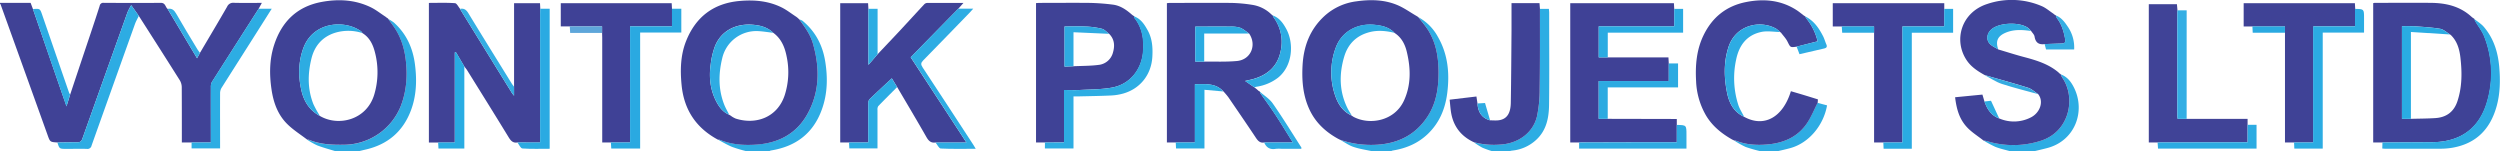 <svg xmlns="http://www.w3.org/2000/svg" viewBox="0 0 1573.32 95.22"><defs><style>.cls-1{fill:#404296;}.cls-2{fill:#2dade3;}.cls-3{fill:#2eace3;}.cls-4{fill:#2dace3;}.cls-5{fill:#3f4296;}.cls-6{fill:#3f4196;}.cls-7{fill:#404397;}.cls-8{fill:#2aa9e1;}.cls-9{fill:#2aabe2;}.cls-10{fill:#2bace3;}.cls-11{fill:#2aaae2;}.cls-12{fill:#33aee4;}.cls-13{fill:#2caae1;}.cls-14{fill:#29ace3;}.cls-15{fill:#2eabe2;}.cls-16{fill:#2babe2;}.cls-17{fill:#34ade3;}.cls-18{fill:#2dace2;}.cls-19{fill:#5ea6da;}.cls-20{fill:#34abe1;}</style></defs><title>Asset 4</title><g id="Layer_2" data-name="Layer 2"><g id="Layer_1-2" data-name="Layer 1"><path class="cls-1" d="M36.12,89.66c-4.65-.28-4.61-.3-6.23-4.83Q15.14,43.76.35,2.7C.29,2.56.12,2.46,0,2.34V1.82H19.27L20.73,5.7,31.86,38c3.23,9.38,6.46,18.76,10,28.92l2.33-7.49Q50.56,40.3,57,21.14c1.94-5.81,3.88-11.62,5.73-17.46a2.23,2.23,0,0,1,2.54-1.89c12,.06,23.95.13,35.92,0,3,0,2.82,2.62,4.29,3.83L124,36.67l1.85-3.39c5.71-9.69,11.48-19.34,17.09-29.08a4.1,4.1,0,0,1,4.21-2.43c5.75.15,11.51.05,17.63.05l-2,3.69q-14.73,23-29.39,46.06a6.38,6.38,0,0,0-.67,3.21c-.05,10.59,0,21.18,0,31.78v3.1H114.44v-3c0-10.6,0-21.2-.06-31.8a8.65,8.65,0,0,0-1.22-4.33C104.62,37,96,23.49,87.36,10L82.57,3.25a45.4,45.4,0,0,0-2.31,4.43Q66,47.49,51.82,87.32c-.65,1.82-1.58,2.3-3.4,2.26C44.32,89.49,40.22,89.62,36.12,89.66Z"/><path class="cls-2" d="M969.12,5.57h5.64c.07,1,.18,1.71.18,2.45,0,19.28.17,38.56-.07,57.83-.1,8.23-1.59,16.2-8.18,22.23a25.81,25.81,0,0,1-15.21,6.71,11.44,11.44,0,0,0-1.7.43H939.29a60.71,60.71,0,0,1-6.44-2.3,52.46,52.46,0,0,1-5.38-3.42A48.06,48.06,0,0,0,944,91c11.11-.62,20.78-7.18,23.28-17.93A81.43,81.43,0,0,0,969,55.87C969.2,39.1,969.09,22.34,969.12,5.57Z"/><path class="cls-3" d="M892.53,10.77a30.6,30.6,0,0,1,12.33,12.32c6.43,11.11,7.51,23.15,5.91,35.63-1.28,9.92-4.95,18.67-12.31,25.68-6.19,5.89-13.68,9-22,10.33a4.24,4.24,0,0,0-1.12.49H863.77c-4-.89-8.12-1.45-12-2.77-3-1-5.7-3-8.53-4.52a59.89,59.89,0,0,0,23.61,3.13c13.47-.88,24.24-6.49,31.62-17.89,5.42-8.37,6.86-17.77,6.82-27.56,0-9.43-1.46-18.47-6.53-26.6C897,16.1,894.63,13.51,892.53,10.77Z"/><path class="cls-3" d="M503,12.22a7.57,7.57,0,0,1,2,.82c8,6.57,12.57,15.1,14.27,25.24C521,48.7,520.83,59,517.18,69c-5.43,15-16.4,23.2-32,25.7a4.6,4.6,0,0,0-1.12.49H469.91a89.75,89.75,0,0,1-9.09-2.7c-3.1-1.26-6-3-8.95-4.61a3.18,3.18,0,0,1,1,0c7.51,3.15,15.41,3.62,23.37,3.06C490,90,501.17,84.15,508,72c8-14.25,8-29.41,3.51-44.78C509.87,21.53,506.39,16.91,503,12.22Z"/><path class="cls-3" d="M211.35,95.22c-3.9-1.21-7.86-2.25-11.67-3.7A44.69,44.69,0,0,1,193.43,88a2.71,2.71,0,0,1,1,0c7.25,3,14.85,3.28,22.57,3.13a38.8,38.8,0,0,0,35.3-24.58c3.39-8.92,4.14-18.12,3.18-27.57-.84-8.36-3.25-16.07-8.21-22.92-1-1.39-2-2.76-3-4.14a24.79,24.79,0,0,1,3.62,2.27c7.94,7.11,12,16.17,13.29,26.6,1.24,9.84.91,19.56-2.65,28.9C253.49,82.9,243.85,91,230,94.14c-1.48.34-3,.72-4.44,1.08Z"/><path class="cls-4" d="M1296.86,46.79c4.11,1.47,6.58,4.77,8.37,8.37,7.43,14.94.59,33.45-16.83,38-2.73.72-5.48,1.36-8.22,2H1265c-3.09-.89-6.27-1.55-9.24-2.73a70.43,70.43,0,0,1-7.45-4,15.15,15.15,0,0,1,2,.31,56.23,56.23,0,0,0,34.36-.28c18.06-6,21.83-27.34,13.13-39.7A11.7,11.7,0,0,1,1296.86,46.79Z"/><path class="cls-3" d="M1108.16,95.22a95.59,95.59,0,0,1-9.54-2.72,58.29,58.29,0,0,1-7.26-4.06,3.46,3.46,0,0,1,1,.07c6.46,2.63,13.24,3,20,2.39,10.13-.9,19-4.71,24.79-13.38,2.67-4,4.48-8.52,6.67-12.8l6,1.59c-2.13,12.23-11.08,23.51-23,26.86-2.72.76-5.47,1.37-8.2,2Z"/><path class="cls-5" d="M789.46,55c.42.34.85.67,1.27,1l.68.58h0l.55.52,0,0,1,.63h0a2.84,2.84,0,0,0,.24.9c3.17,4.56,6.47,9,9.52,13.67,3.65,5.55,7.1,11.24,10.94,17.36h-18c-2.63.48-4-1-5.33-3-5.68-8.56-11.5-17-17.31-25.5a45.91,45.91,0,0,0-3-3.54C765,52.08,758.57,53,752,53V89.66H734.36V2c.58-.05,1.24-.16,1.9-.16,12.91,0,25.83-.11,38.74,0a96.13,96.13,0,0,1,13.22,1.23,22,22,0,0,1,11.9,6l.72.53h0c.33.58.61,1.21,1,1.76a26,26,0,0,1,4,21.26c-2,9.2-8.19,14.57-17.09,17.08-1.6.45-3.24.77-5.19,1.23Zm-3.34-33.88c-1.89-1.26-3.64-2.9-5.72-3.67a19.57,19.57,0,0,0-6.43-.71c-7.21-.08-14.41,0-21.75,0V38.79h5.62c6.88-.09,13.79.23,20.62-.4C787.18,37.58,791.05,28.39,786.12,21.12Z"/><path class="cls-1" d="M325.62,89.66c-2.88.49-4.25-1.2-5.6-3.41-8.55-14-17.21-27.84-25.84-41.73-.59-1-1.31-1.82-2-2.73q-2.66-4.51-5.3-9l-.67.2v56.7H269.91V1.83c5.51,0,11-.22,16.41.17,1.15.08,2.16,2.33,3.23,3.58a7.32,7.32,0,0,0,.33.69Q306,32.4,322.15,58.5a21,21,0,0,0,1.37,1.72V2h16.32c.06,1.19.13,2.37.19,3.55s-.11,2.07-.11,3.11q0,38.89,0,77.81v3.24Z"/><path class="cls-5" d="M503,12.22c3.41,4.69,6.89,9.31,8.54,15C516,42.6,516,57.76,508,72c-6.84,12.14-18,18-31.74,19-8,.56-15.86.09-23.37-3.06a3.18,3.18,0,0,0-1,0c-13.83-7.43-21.44-18.84-22.95-34.5-.93-9.54-.65-19,2.93-27.82,6-14.88,17.08-23.52,33.5-25,9.2-.83,18.1-.09,26.44,4,3.32,1.63,6.27,4,9.38,6l.74.58,0,0,1.09,1ZM459.9,72.81l.67.52a15.28,15.28,0,0,0,2.49,1.32c12.66,4,26.05-.72,30.72-14.55A47.41,47.41,0,0,0,495,35.29c-1.1-5.48-3.17-10.57-7.79-14.21l-.59-.43h0c-3.61-3.54-8.19-4.72-13-5.1-10-.8-19.53,3.37-23.63,13.4a48.71,48.71,0,0,0-2.74,11.5c-1.21,8.39-.27,16.57,3.88,24.11,1.79,3.25,4.13,6.17,7.77,7.66h0l1,.61Z"/><path class="cls-5" d="M244.28,11.87c1,1.38,2,2.75,3,4.14,5,6.85,7.37,14.56,8.21,22.92,1,9.45.21,18.65-3.18,27.57A38.8,38.8,0,0,1,217,91.08c-7.72.15-15.32-.12-22.57-3.13a2.71,2.71,0,0,0-1,0c-4.24-3.26-8.87-6.14-12.64-9.88-6-5.93-8.71-13.56-9.92-21.82-1.39-9.46-1.32-18.85,1.66-28,4.74-14.51,14.25-24.07,29.71-27,10.68-2,21.14-1.46,31,3.28,3.34,1.6,6.28,4,9.4,6l.71.57,0,0,1,.65ZM201.36,73c11.44,6.72,29.36,2.7,34.19-13.56a49.37,49.37,0,0,0,.58-25.84c-1.22-5.09-3.26-9.85-8.07-12.78a5.05,5.05,0,0,0-.9-1.16c-10.13-7.28-30.1-6.2-36.27,10.67-3.15,8.61-3.25,17.46-1.28,26.32C191.17,63.68,194.73,69.47,201.36,73Z"/><path class="cls-5" d="M892.53,10.77c2.1,2.74,4.44,5.33,6.26,8.24,5.07,8.13,6.5,17.17,6.53,26.6,0,9.79-1.4,19.19-6.82,27.56-7.38,11.4-18.15,17-31.62,17.89a59.89,59.89,0,0,1-23.61-3.13h0l-1.19-.6c-8.13-4.47-14.55-10.55-18.35-19.16s-4.49-17.67-4-26.9c.65-12.18,4.65-22.85,13.91-31.31a36.61,36.61,0,0,1,20-9.12C862.3-.4,871-.26,879.12,3.07c4.36,1.78,8.27,4.64,12.38,7l1.08.68Zm-41.85,62,1.05.72c10,5.39,25.82,2.85,31.82-10.16,4.57-9.93,4.29-20.34,1.79-30.73-1.15-4.79-3.36-9.08-7.74-11.89-3.45-3.67-8-4.64-12.74-5.09-10.72-1-20.44,4.19-24.18,14.26a44.51,44.51,0,0,0-.34,30.53c1.81,5.35,4.94,9.9,10.38,12.38Z"/><path class="cls-5" d="M1499.35,89.65h-5.83V2a4.52,4.52,0,0,1,1-.2c11.79,0,23.58-.1,35.36,0,9.45.09,18.3,2.12,25.51,8.76l.71.58v0l1,.65h0c.31.66.58,1.35,1,2,1.8,3,4.09,5.91,5.36,9.16a63,63,0,0,1,2,40.23c-4.68,17.34-16.72,26.19-34.78,26.31Zm42.49-68,0,0c-2-1.22-4-3.16-6.17-3.53-5.56-.93-11.23-1.22-16.86-1.63-2.4-.18-4.82,0-7.21,0V74.79h5.63c5.12-.15,10.25-.14,15.36-.47,7.05-.44,11.81-4,14-10.8,2.91-8.91,2.88-18,1.83-27.2-.61-5.31-2-10.32-6-14.24Z"/><path class="cls-5" d="M588.73,89.68c-2.9.41-4.36-1.05-5.76-3.51-6-10.53-12.21-20.93-18.35-31.37l-3.37-5.5c-4.81,4.48-9.54,8.83-14.16,13.3a4.12,4.12,0,0,0-.63,2.63c-.05,6.43,0,12.85,0,19.27v5.16H528.77V2h17.54c.06,1.18.13,2.36.2,3.54V40.86l5.79-6.72c4.65-4.92,9.32-9.82,13.94-14.76,5.16-5.54,10.25-11.14,15.41-16.67a2.82,2.82,0,0,1,1.75-.85c7.49-.05,15,0,22.92,0l-3.26,3.66q-15,15.27-29.94,30.56l35.09,53.64Z"/><path class="cls-5" d="M1296.86,46.79a11.7,11.7,0,0,0,.93,2c8.7,12.36,4.93,33.73-13.13,39.7a56.23,56.23,0,0,1-34.36.28,15.15,15.15,0,0,0-2-.31c-3.58-2.84-7.6-5.28-10.63-8.62-4.46-4.92-6.32-10.76-7.27-18.64l17.19-1.68,1.28,4.33c1.69,4.79,4.19,8.87,9.32,10.69a23.24,23.24,0,0,0,19.84-.63c5.63-2.77,8.47-9.91,4.61-14.71-2.07-1.35-4-3.24-6.24-3.95-9.06-2.86-18.24-5.36-27.37-8-4.35-2.43-8.51-5.1-11.35-9.34-8.47-12.67-3.35-30.12,12.89-35.39A47.9,47.9,0,0,1,1285,3.89c2.58,1.11,4.79,3.08,7.17,4.65l.67.57h0l1,.61h0a7,7,0,0,0,.73,1.82c2.89,3.66,4.14,8,5,12.41.57,2.94.15,3.36-2.82,3.46l-9.93.34c-3.73.53-5.82-.92-6.42-4.77-.19-1.22-1.39-2.3-2.13-3.44a15.06,15.06,0,0,0-2-2c-5.33-3.8-17.7-3.36-22.77.76-3,2.42-3.79,6.43-1.34,9.18,1.41,1.59,3.63,2.47,5.49,3.67,5.7,1.68,11.36,3.52,17.1,5,7.44,2,14.64,4.32,20.64,9.36l.63.64v0l1,.63Z"/><path class="cls-6" d="M1011.79,74.78l40.31.09h3.16V78.6c0,3.6,0,7.21,0,10.93-8.24,0-16,0-23.77,0q-18.86,0-37.7.11H988.2V2h65.24c.07,1.18.14,2.37.2,3.55v11h-47.52V36.12H1050c.08,1.44.14,2.62.21,3.8V51H1006.1V74.78Z"/><path class="cls-5" d="M657.61,89.65H652V1.94c.76,0,1.52-.11,2.29-.11,10.56,0,21.12-.11,31.67,0a136.76,136.76,0,0,1,14.29,1.07c4.66.56,8.41,3.12,11.87,6.13l.68.55,0,0,1,.66h0c0,.32,0,.74.16,1,4.88,6.05,6,13.14,5.51,20.58-.72,11.49-8,21.23-19.78,23.32-6.56,1.16-13.34,1.12-20,1.48-3.19.17-6.4,0-9.9,0v33ZM698,21.29c-1.51-1.1-2.88-2.75-4.57-3.19a50.39,50.39,0,0,0-10-1.4c-4.5-.22-9-.05-13.49-.05V41.94l5.67-.25c5.3-.25,10.64-.17,15.87-.86a10.43,10.43,0,0,0,8.93-7.74C701.66,28.83,701.43,24.7,698,21.29Z"/><path class="cls-1" d="M1143.89,64.72c-2.19,4.28-4,8.83-6.67,12.8-5.83,8.67-14.66,12.48-24.79,13.38-6.8.61-13.58.24-20-2.39a3.46,3.46,0,0,0-1-.07h0l-1.23-.58c-6.77-3.82-12.64-8.55-16.65-15.35a46.59,46.59,0,0,1-6.15-21.45c-.55-9.93.25-19.74,4.7-28.89,5.46-11.25,14.26-18.38,26.64-20.86C1110-.95,1120.83,0,1130.76,6.44c1.23.8,2.37,1.75,3.56,2.63l.65.54,0,0,1,.64h0c.46.69.87,1.42,1.38,2.06A35.33,35.33,0,0,1,1143.87,26l-13.22,3.38c-4.05.55-3.88.47-5.68-3.1-1-2.08-2.75-3.84-4.15-5.74l-.62-.41,0,0a17.16,17.16,0,0,0-2.33-2c-10-5.77-25.74-2.57-30.21,11.83-3,9.48-2.7,19.15-.72,28.74,1.32,6.4,4.3,11.89,10.68,14.81,12.43,6.9,24.36.51,29.44-16.11,2.85.84,5.72,1.67,8.58,2.54s5.62,1.73,8.42,2.6C1144,63.36,1144,64,1143.89,64.72Z"/><path class="cls-6" d="M1185.23,89.65h-5.82v-73h-26V2h70.17V16.6h-26.32V89.65Z"/><path class="cls-5" d="M1443.72,89.66H1438v-73h-26V2h70c.07,1.21.13,2.4.2,3.58v11h-26.36V89.66Z"/><path class="cls-6" d="M358.57,16.61h-5.66V2h69.8c.06,1.11.13,2.29.19,3.46V16.57H396.52V89.64H379V86.55q0-31.48,0-63c0-.95-.05-1.9-.08-2.85V16.61Z"/><path class="cls-7" d="M1357.83,89.64h-5.53v-87H1370c.12,1.35.23,2.62.34,3.89,0,.43-.09.87-.09,1.3q0,32.46,0,64.92a20.43,20.43,0,0,0,.22,2.06h44V89.54h-3.86Z"/><path class="cls-5" d="M969.12,5.57c0,16.77.08,33.53-.15,50.3a81.43,81.43,0,0,1-1.68,17.24C964.79,83.86,955.12,90.42,944,91a48.06,48.06,0,0,1-16.54-1.54C919.82,85.89,915,80,913.37,71.73c-.57-2.93-.72-5.93-1.07-9l16.86-2c.23,1.52.45,2.94.66,4.36.3,5.71,3,9.34,7.94,10.64,2.16,0,4.41.27,6.46-.23,4.35-1,6.47-4.52,6.57-10.85.25-15.09.33-30.19.45-45.28,0-5.73,0-11.46,0-17.38h17.61Z"/><path class="cls-8" d="M384.44,89.64h12.08V16.57H422.9V5.48h5.87v15H402.86v73H384.68C384.6,92.18,384.52,90.91,384.44,89.64Z"/><path class="cls-4" d="M1499.35,89.65l31.14-.17c18.06-.12,30.1-9,34.78-26.31a63,63,0,0,0-2-40.23c-1.27-3.25-3.56-6.11-5.36-9.16-.37-.62-.64-1.31-1-2,2.11,1.71,4.54,3.14,6.27,5.17,6.18,7.25,8.86,15.88,9.67,25.26.7,8.26.59,16.42-1.6,24.46-3.94,14.44-12.81,23.72-28,26.32a44.33,44.33,0,0,1-7.28.6c-11.69.06-23.39,0-35.08,0-.43,0-.85-.06-1.66-.12Z"/><path class="cls-2" d="M657.61,89.65h12v-33c3.5,0,6.71.14,9.9,0,6.69-.36,13.47-.32,20-1.48,11.82-2.09,19.06-11.83,19.78-23.32.46-7.44-.63-14.53-5.51-20.58-.18-.22-.11-.64-.16-1,4.35,1.53,6.62,5.15,8.67,8.85,2.87,5.17,3.25,10.9,2.91,16.65-.67,11.5-7.87,20-18,23a33.89,33.89,0,0,1-7.94,1.32c-6.88.33-13.78.41-20.68.58-.93,0-1.87,0-3,0V93.44h-18Z"/><path class="cls-4" d="M36.12,89.66c4.1,0,8.2-.17,12.3-.08,1.82,0,2.75-.44,3.4-2.26Q66,47.47,80.26,7.68a45.4,45.4,0,0,1,2.31-4.43L87.36,10c-.8,1.67-1.75,3.29-2.38,5Q71.27,53.29,57.63,91.6a2.6,2.6,0,0,1-3,2.1c-4.36-.15-8.74,0-13.11,0C37.39,93.65,37.39,93.65,36.12,89.66Z"/><path class="cls-2" d="M120.57,89.66h12.08v-3.1c0-10.6,0-21.19,0-31.78a6.38,6.38,0,0,1,.67-3.21Q148,28.5,162.74,5.51H171c-2.76,4.35-5.13,8.13-7.53,11.89-8,12.67-16.12,25.33-24.11,38a6.74,6.74,0,0,0-.85,3.4c-.06,11.46,0,22.91,0,34.59H120.57Z"/><path class="cls-9" d="M1185.23,89.65h12V16.6h26.32v-11h5.6v15h-26v73h-17.75C1185.36,92.18,1185.3,90.91,1185.23,89.65Z"/><path class="cls-10" d="M1443.72,89.66h12V16.59h26.36v-11c5.68.09,5.68.09,5.68,5.84v9.07h-26v73h-17.88C1443.85,92.2,1443.78,90.93,1443.72,89.66Z"/><path class="cls-11" d="M325.62,89.66h14.29V86.42q0-38.91,0-77.81c0-1,.07-2.08.11-3.11h5.91V93.62c-5.72,0-11.47.21-17.17-.18C327.64,93.37,326.66,91,325.62,89.66Z"/><path class="cls-3" d="M588.73,89.68h19.48L573.12,36q15-15.32,29.94-30.56h9.45c-1,1.06-1.53,1.75-2.16,2.4C600.57,17.92,590.82,28,581,38c-1.51,1.54-1.6,2.55-.4,4.38C591.34,58.63,602,75,612.69,91.35c.41.63.77,1.3,1.36,2.29-7.56,0-14.78.18-22-.17C590.9,93.41,589.84,91,588.73,89.68Z"/><path class="cls-4" d="M1097.65,73.52c-6.38-2.92-9.36-8.41-10.68-14.81-2-9.59-2.23-19.26.72-28.74,4.47-14.4,20.17-17.6,30.21-11.83a17.16,17.16,0,0,1,2.33,2c-3.89-.06-7.91-.81-11.63-.06-9.37,1.89-14.2,8.56-16,17.45A54.92,54.92,0,0,0,1094,66.15C1094.87,68.72,1096.42,71.07,1097.65,73.52Z"/><path class="cls-12" d="M1376.12,74.79h-5.65a20.43,20.43,0,0,1-.22-2.06q0-32.46,0-64.92c0-.43.06-.87.09-1.3h5.79Z"/><path class="cls-13" d="M1011.79,74.78h-5.69V51h44.07V39.92h5.88V55h-44.26Z"/><path class="cls-9" d="M1011.82,36.12h-5.7V16.57h47.52v-11h5.59v15h-47.41Z"/><path class="cls-14" d="M275.73,89.67h10.52V33l.67-.2q2.64,4.51,5.3,9V93.46H275.94Z"/><path class="cls-15" d="M993.78,89.65q18.86-.06,37.7-.11c7.76,0,15.53,0,23.77,0,0-3.72,0-7.33,0-10.93,6.09.12,6.09.12,6.09,6.23V93.5H993.78Z"/><path class="cls-10" d="M534.32,89.66h12.11V84.5c0-6.42,0-12.84,0-19.27a4.12,4.12,0,0,1,.63-2.63c4.62-4.47,9.35-8.82,14.16-13.3l3.37,5.5c-4,4-8,8-11.89,12a4,4,0,0,0-.47,2.44c0,8,0,16,0,24.15H534.51C534.45,92.19,534.38,90.93,534.32,89.66Z"/><path class="cls-16" d="M1357.83,89.64l52.82-.1h3.86v-11h5.6V93.5h-62C1358,92.18,1357.92,90.91,1357.83,89.64Z"/><path class="cls-14" d="M739.93,89.66h12V53c6.6,0,13.06-1,17.93,4.56L758,56.51V93.44H740.11C740.05,92.2,740,90.93,739.93,89.66Z"/><path class="cls-4" d="M789.46,55l-5.91-4c2-.46,3.59-.78,5.19-1.23,8.9-2.51,15.07-7.88,17.09-17.08a26,26,0,0,0-4-21.26c-.39-.55-.67-1.18-1-1.76,4.26,1.46,6.66,4.88,8.65,8.53,5,9.21,4,23.43-5.29,30.78a29.19,29.19,0,0,1-13.31,5.58A9.28,9.28,0,0,0,789.46,55Z"/><path class="cls-3" d="M44.14,59.46,41.81,67c-3.49-10.16-6.72-19.54-10-28.92L20.73,5.7c4.5-.34,4.47-.32,5.94,4Q35.05,34,43.49,58.39A6,6,0,0,0,44.14,59.46Z"/><path class="cls-15" d="M795.56,89.65h18c-3.84-6.12-7.29-11.81-10.94-17.36-3-4.64-6.35-9.11-9.52-13.67a2.84,2.84,0,0,1-.24-.9c2.74,2.43,6.08,4.45,8.11,7.37,6.28,9,12.07,18.44,18,27.71.08.11,0,.32,0,.85H806.63a22.34,22.34,0,0,0-3.66,0C799.37,94.31,797,93,795.56,89.65Z"/><path class="cls-17" d="M323.52,54.58v5.64a21,21,0,0,1-1.37-1.72Q306,32.4,289.88,6.27a7.32,7.32,0,0,1-.33-.69c2.45-.46,3.87.53,5.19,2.7,9,14.8,18.15,29.5,27.26,44.23C322.45,53.23,323,53.89,323.52,54.58Z"/><path class="cls-2" d="M552.3,34.14l-5.79,6.72V5.54h5.79Z"/><path class="cls-18" d="M1257.57,31.12c-1.86-1.2-4.08-2.08-5.49-3.67-2.45-2.75-1.65-6.76,1.34-9.18,5.07-4.12,17.44-4.56,22.77-.76a15.06,15.06,0,0,1,2,2c-5.33-.76-10.65-1.13-15.81,1S1255.69,25.85,1257.57,31.12Z"/><path class="cls-17" d="M1286.72,27.73l9.93-.34c3-.1,3.39-.52,2.82-3.46-.85-4.44-2.1-8.75-5-12.41a7,7,0,0,1-.73-1.82c3.53,1.3,5.62,4.17,7.58,7.1a23,23,0,0,1,4,14.34h-17.68Z"/><path class="cls-3" d="M1130.65,29.33,1143.87,26a35.33,35.33,0,0,0-6.58-13.69c-.51-.64-.92-1.37-1.38-2.06,5.54,2.66,8.78,7.4,11.45,12.62.82,1.61,1.27,3.4,2,5.05s0,2.27-1.41,2.6l-15.48,3.59Q1131.57,31.71,1130.65,29.33Z"/><path class="cls-17" d="M125.85,33.28,124,36.67,105.47,5.58c2.56-.47,4,.59,5.33,2.88,4.36,7.67,9,15.18,13.54,22.74C124.78,31.93,125.35,32.59,125.85,33.28Z"/><path class="cls-8" d="M1417.5,16.62H1438v4H1417.7C1417.63,19.14,1417.56,17.88,1417.5,16.62Z"/><path class="cls-19" d="M358.57,16.61h20.35v4.12h-20.1C358.72,19.13,358.65,17.87,358.57,16.61Z"/><path class="cls-13" d="M1159.07,16.6h20.34v4h-20.07C1159.24,19.14,1159.16,17.87,1159.07,16.6Z"/><path class="cls-20" d="M1249,47.29c9.13,2.63,18.31,5.13,27.37,8,2.28.71,4.17,2.6,6.24,3.95-7.61-2.11-15.32-4-22.82-6.44C1256,51.54,1252.6,49.16,1249,47.29Z"/><path class="cls-15" d="M937.76,75.75c-4.93-1.3-7.64-4.93-7.94-10.64l4.75-.28C935.67,68.61,936.71,72.18,937.76,75.75Z"/><path class="cls-18" d="M1258.17,74.57c-5.13-1.82-7.63-5.9-9.32-10.69l4.14-.47C1254.81,67.32,1256.49,70.94,1258.17,74.57Z"/><path class="cls-3" d="M503,12.24l-1.09-1Z"/><path class="cls-17" d="M1293.78,9.71l-1-.61Z"/><path class="cls-15" d="M792.92,57.72l-1-.63Z"/><path class="cls-4" d="M1296.93,46.76l-1-.63Z"/><path class="cls-2" d="M713.73,10.25l-1-.66Z"/><path class="cls-4" d="M1557,11.82l-1-.65Z"/><path class="cls-3" d="M244.33,11.82l-1-.65Z"/><path class="cls-3" d="M1090.15,87.87l1.23.58Z"/><path class="cls-3" d="M892.58,10.77l-1.08-.68Z"/><path class="cls-3" d="M1135.93,10.21l-1-.64Z"/><path class="cls-3" d="M842.12,87.34l1.19.6Z"/><path class="cls-3" d="M1135,9.61l-.65-.54Z"/><path class="cls-4" d="M800.84,9.66l-.72-.53Z"/><path class="cls-4" d="M1295.94,46.15l-.63-.64Z"/><path class="cls-2" d="M712.77,9.62l-.68-.55Z"/><path class="cls-17" d="M1292.79,9.11l-.67-.57Z"/><path class="cls-15" d="M791.41,56.6l-.68-.58Z"/><path class="cls-15" d="M792,57.11l-.55-.52Z"/><path class="cls-4" d="M1556.07,11.19l-.71-.58Z"/><path class="cls-3" d="M501.91,11.22l-.74-.58Z"/><path class="cls-3" d="M243.38,11.19l-.71-.57Z"/><path class="cls-4" d="M1120.2,20.08l.62.41Z"/><path class="cls-9" d="M786.12,21.12H757.84V38.79h-5.62V16.71c7.34,0,14.54-.05,21.75,0a19.57,19.57,0,0,1,6.43.71C782.48,18.22,784.23,19.86,786.12,21.12Z"/><path class="cls-3" d="M486.67,20.66c-3.19-.37-6.37-.91-9.56-1.08A22,22,0,0,0,454.5,36.72c-2.37,9.79-2.48,19.57,1.27,29.12.87,2.2,2.1,4.26,3.16,6.39-3.64-1.49-6-4.41-7.77-7.66C447,57,446.07,48.85,447.28,40.46A48.71,48.71,0,0,1,450,29c4.1-10,13.62-14.2,23.63-13.4C478.48,15.94,483.06,17.12,486.67,20.66Z"/><path class="cls-3" d="M458.91,72.22l1,.61Z"/><path class="cls-3" d="M487.23,21.08l-.59-.43Z"/><path class="cls-3" d="M459.9,72.81l.67.52Z"/><path class="cls-18" d="M228.06,20.81a28.78,28.78,0,0,0-17.23-.17c-8,2.55-12.85,8.24-14.81,16.13-2.4,9.66-2.54,19.39,1.23,28.82a64.78,64.78,0,0,0,4.11,7.4c-6.63-3.52-10.19-9.31-11.75-16.35-2-8.86-1.87-17.71,1.28-26.32,6.17-16.87,26.14-18,36.27-10.67A5.05,5.05,0,0,1,228.06,20.81Z"/><path class="cls-4" d="M877.6,20.66c-5-1.19-10-1.74-15-.6-8.66,2-14.26,7.39-16.71,15.78-3.17,10.86-3.06,21.64,2,32,.81,1.68,1.88,3.24,2.84,4.86-5.44-2.48-8.57-7-10.38-12.38a44.51,44.51,0,0,1,.34-30.53c3.74-10.07,13.46-15.3,24.18-14.26C869.57,16,874.15,17,877.6,20.66Z"/><path class="cls-4" d="M850.68,72.72l1.05.72Z"/><path class="cls-14" d="M1541.87,21.69l-24.61-1.56V74.79h-5.63V16.5c2.39,0,4.81-.15,7.21,0,5.63.41,11.3.7,16.86,1.63C1537.89,18.53,1539.82,20.47,1541.87,21.69Z"/><path class="cls-14" d="M1542.45,22.08l-.61-.41Z"/><path class="cls-15" d="M698,21.29l-22.42-1V41.69l-5.67.25V16.65c4.48,0,9-.17,13.49.05a50.39,50.39,0,0,1,10,1.4C695.15,18.54,696.52,20.19,698,21.29Z"/></g></g></svg>